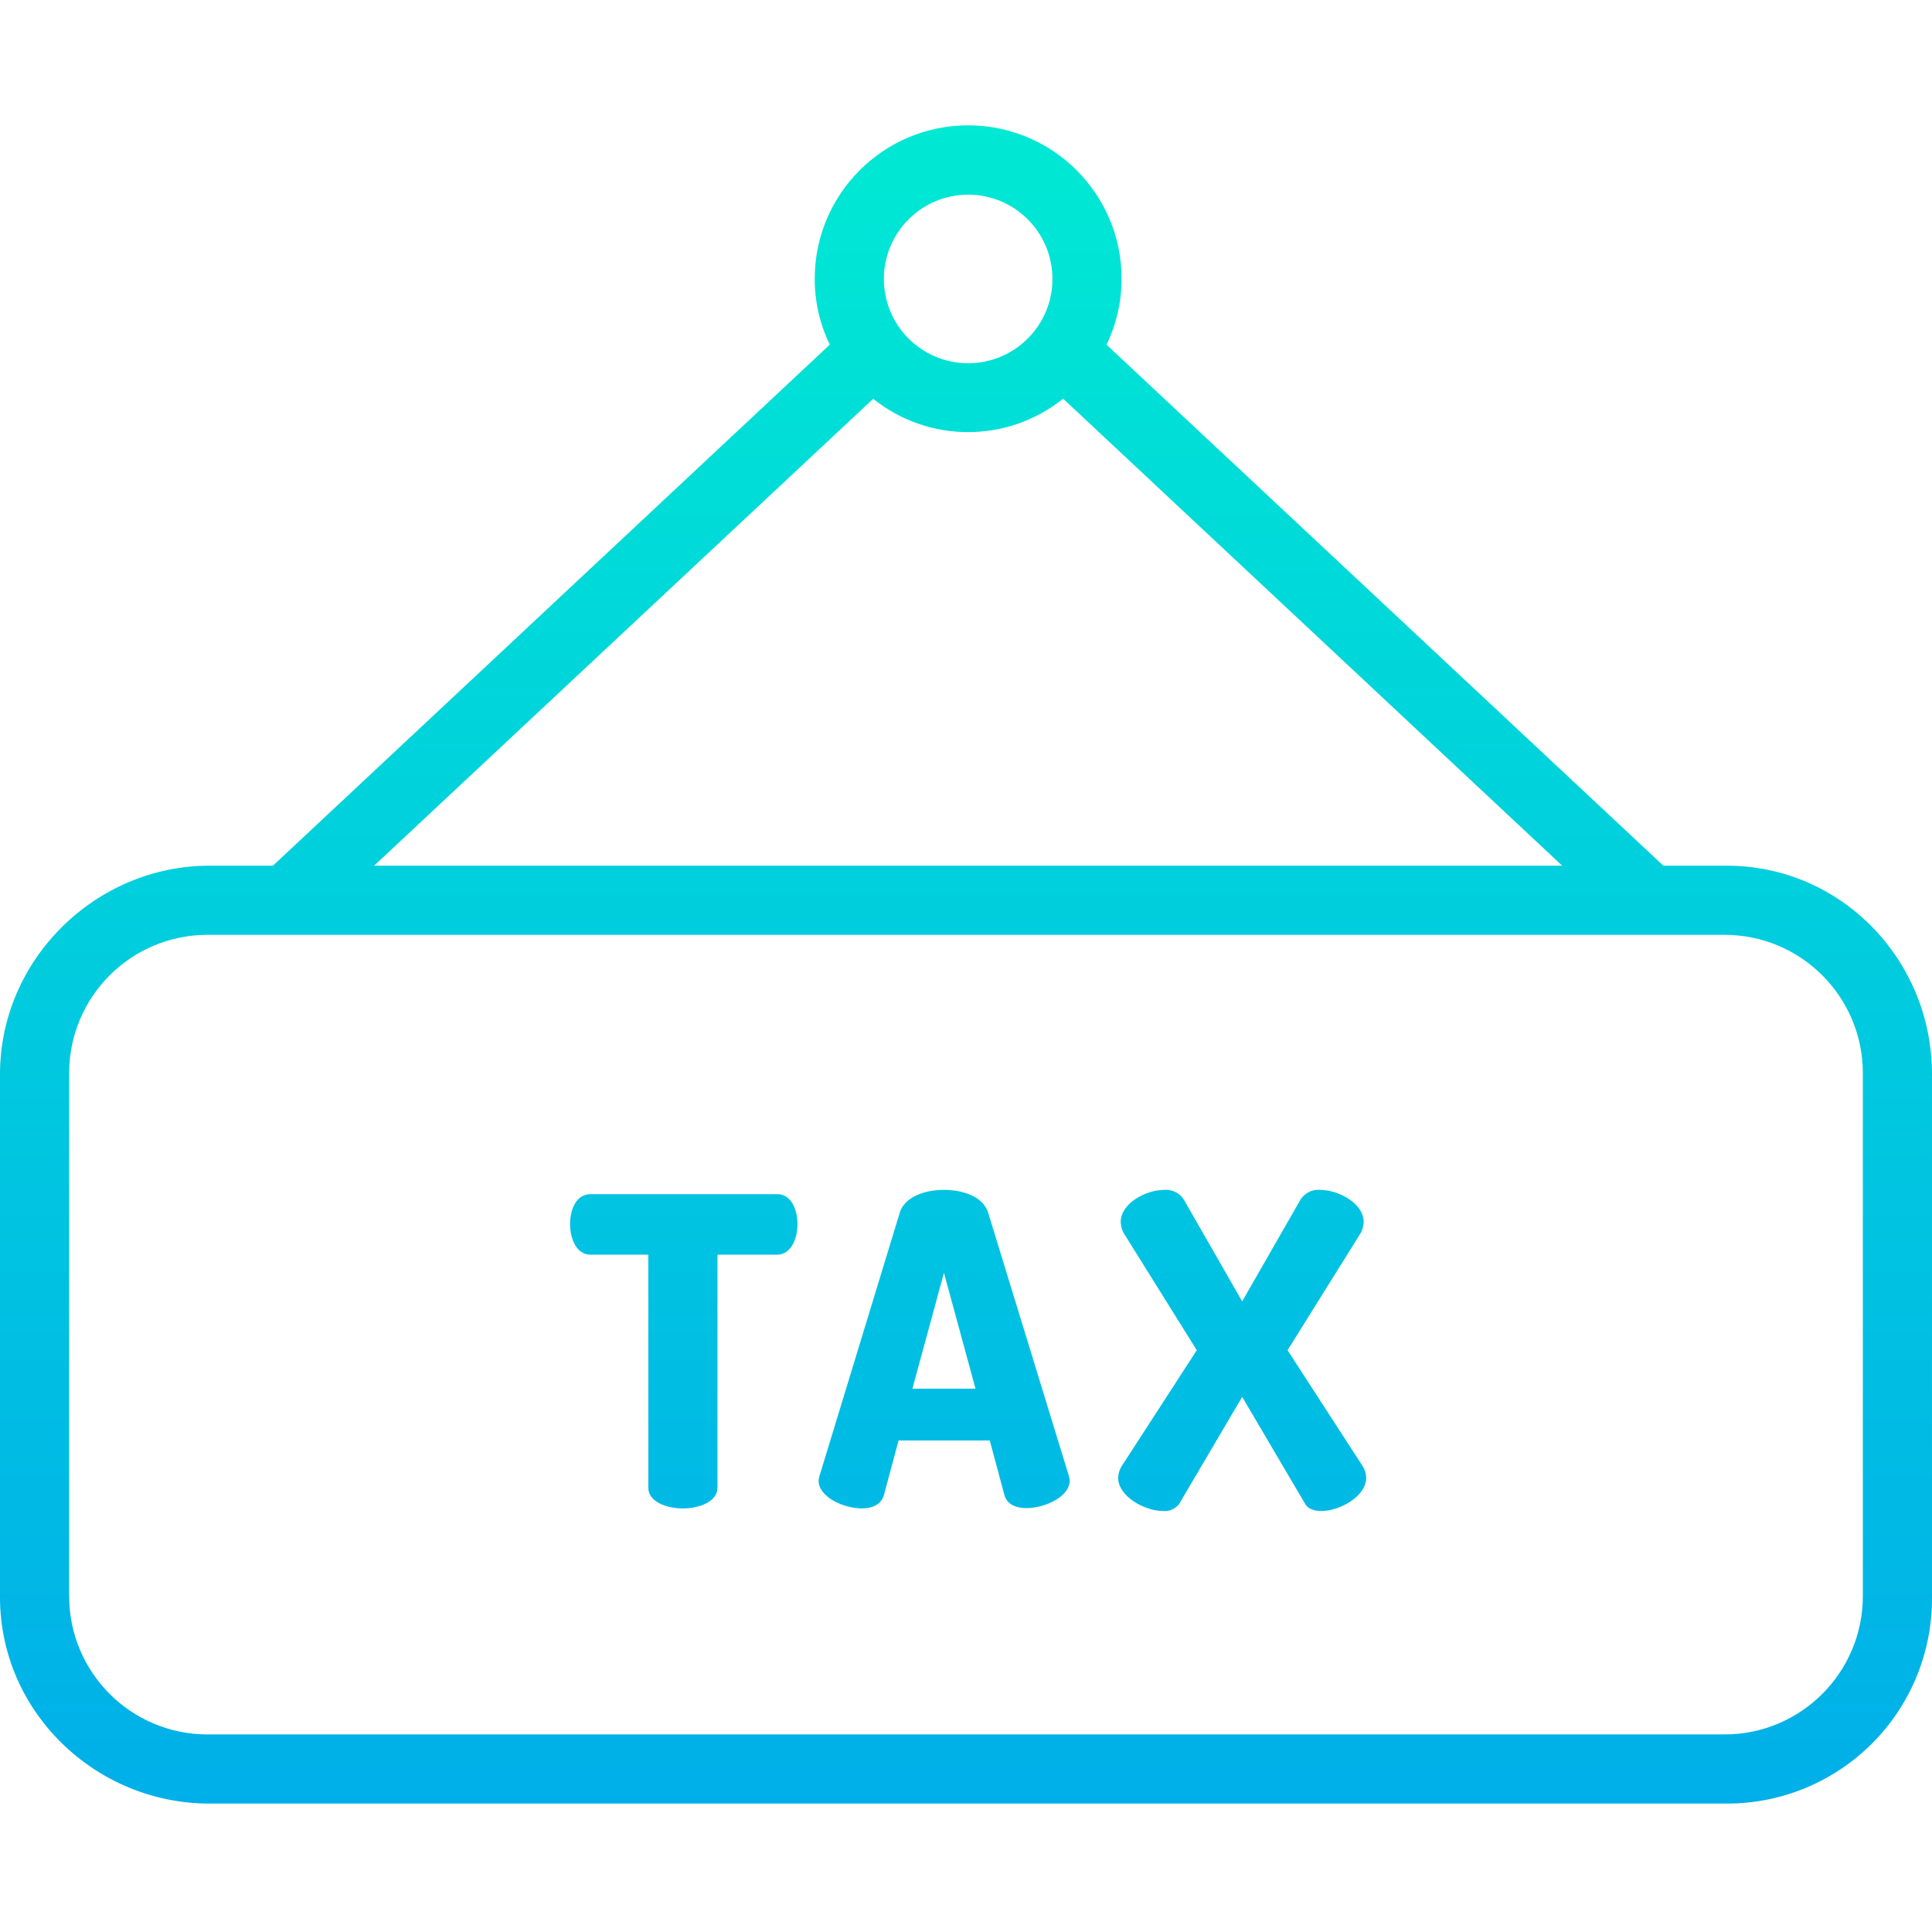 <svg height="447pt" viewBox="0 -29 447.001 447" width="447pt" xmlns="http://www.w3.org/2000/svg" xmlns:xlink="http://www.w3.org/1999/xlink"><linearGradient id="a"><stop offset="0" stop-color="#00efd1"/><stop offset="1" stop-color="#00acea"/></linearGradient><linearGradient id="b" gradientUnits="userSpaceOnUse" x1="223.5" x2="223.5" xlink:href="#a" y1="-41.71" y2="410.732"/><linearGradient id="c" gradientUnits="userSpaceOnUse" x1="158.2" x2="158.2" xlink:href="#a" y1="-41.71" y2="410.732"/><linearGradient id="d" gradientUnits="userSpaceOnUse" x1="218.45" x2="218.45" xlink:href="#a" y1="-41.71" y2="410.732"/><linearGradient id="e" gradientUnits="userSpaceOnUse" x1="287.399" x2="287.399" xlink:href="#a" y1="-41.71" y2="410.732"/><path d="m399.5 171.289h-14.652l-128.836-120.539c2.301-4.762 3.492-9.984 3.488-15.273-.012-19.605-15.918-35.488-35.523-35.477-19.605.012-35.488 15.918-35.477 35.523-.004 5.273 1.188 10.477 3.488 15.219l-128.836 120.547h-14.652c-26.469 0-48.5 21.781-48.5 48.25v121c0 26.469 22.031 47.75 48.5 47.75h351c12.648.023 24.781-5.008 33.703-13.977 8.918-8.965 13.887-21.125 13.797-33.773v-121c0-26.469-21.031-48.25-47.5-48.25zm-175.5-155.25c10.77 0 19.5 8.73 19.5 19.5 0 10.77-8.73 19.5-19.5 19.5s-19.5-8.73-19.5-19.5c.012-10.766 8.734-19.488 19.5-19.5zm-21.973 47.23c12.844 10.289 31.113 10.277 43.945-.031l115.465 108.051h-274.875zm228.973 277.02c0 17.672-14.328 32-32 32h-351c-17.672 0-32-14.328-32-32v-121c0-17.672 14.328-32 32-32h351c17.672 0 32 14.328 32 32zm0 0" fill="url(#b)"/><path d="m179.801 247.289h-43.199c-3.301 0-4.703 3.602-4.703 6.902 0 3.797 1.703 7.098 4.703 7.098h13.398v53.91c0 3.199 4.102 4.801 8 4.801s8-1.602 8-4.801v-53.91h13.801c3 0 4.699-3.301 4.699-7.098 0-3.301-1.398-6.902-4.699-6.902zm0 0" fill="url(#c)"/><path d="m228.602 251.496c-1.102-3.5-5.602-5.203-10.203-5.203-4.598 0-9.098 1.703-10.199 5.203l-18.598 61c-.109.355-.176.727-.203 1.098 0 3.699 5.703 6.402 10 6.402 2.5 0 4.5-.957 5.102-3.055l3.398-12.652h21.102l3.398 12.656c.602 2.098 2.602 2.977 5.102 2.977 4.301 0 10-2.66 10-6.359-.027-.367-.094-.73-.199-1.082zm-17.5 40.793 7.297-26.801 7.301 26.801zm0 0" fill="url(#d)"/><path d="m297.898 283.398 16.602-26.602c.629-.914.977-1.992 1-3.102 0-4.199-5.699-7.398-10.102-7.398-1.945-.156-3.797.867-4.699 2.602l-13.301 23.199-13.297-23.199c-.906-1.734-2.754-2.758-4.703-2.602-4.398 0-10.098 3.199-10.098 7.398.02 1.109.367 2.188 1 3.102l16.598 26.602-17.297 26.699c-.555.832-.867 1.801-.902 2.801 0 4.297 6.102 7.699 10.402 7.699 1.426.133 2.82-.473 3.699-1.602l14.598-24.801 14.602 24.801c.602 1.102 2.102 1.602 3.699 1.602 4.301 0 10.402-3.402 10.402-7.699-.039-1-.348-1.969-.902-2.801zm0 0" fill="url(#e)"/></svg>